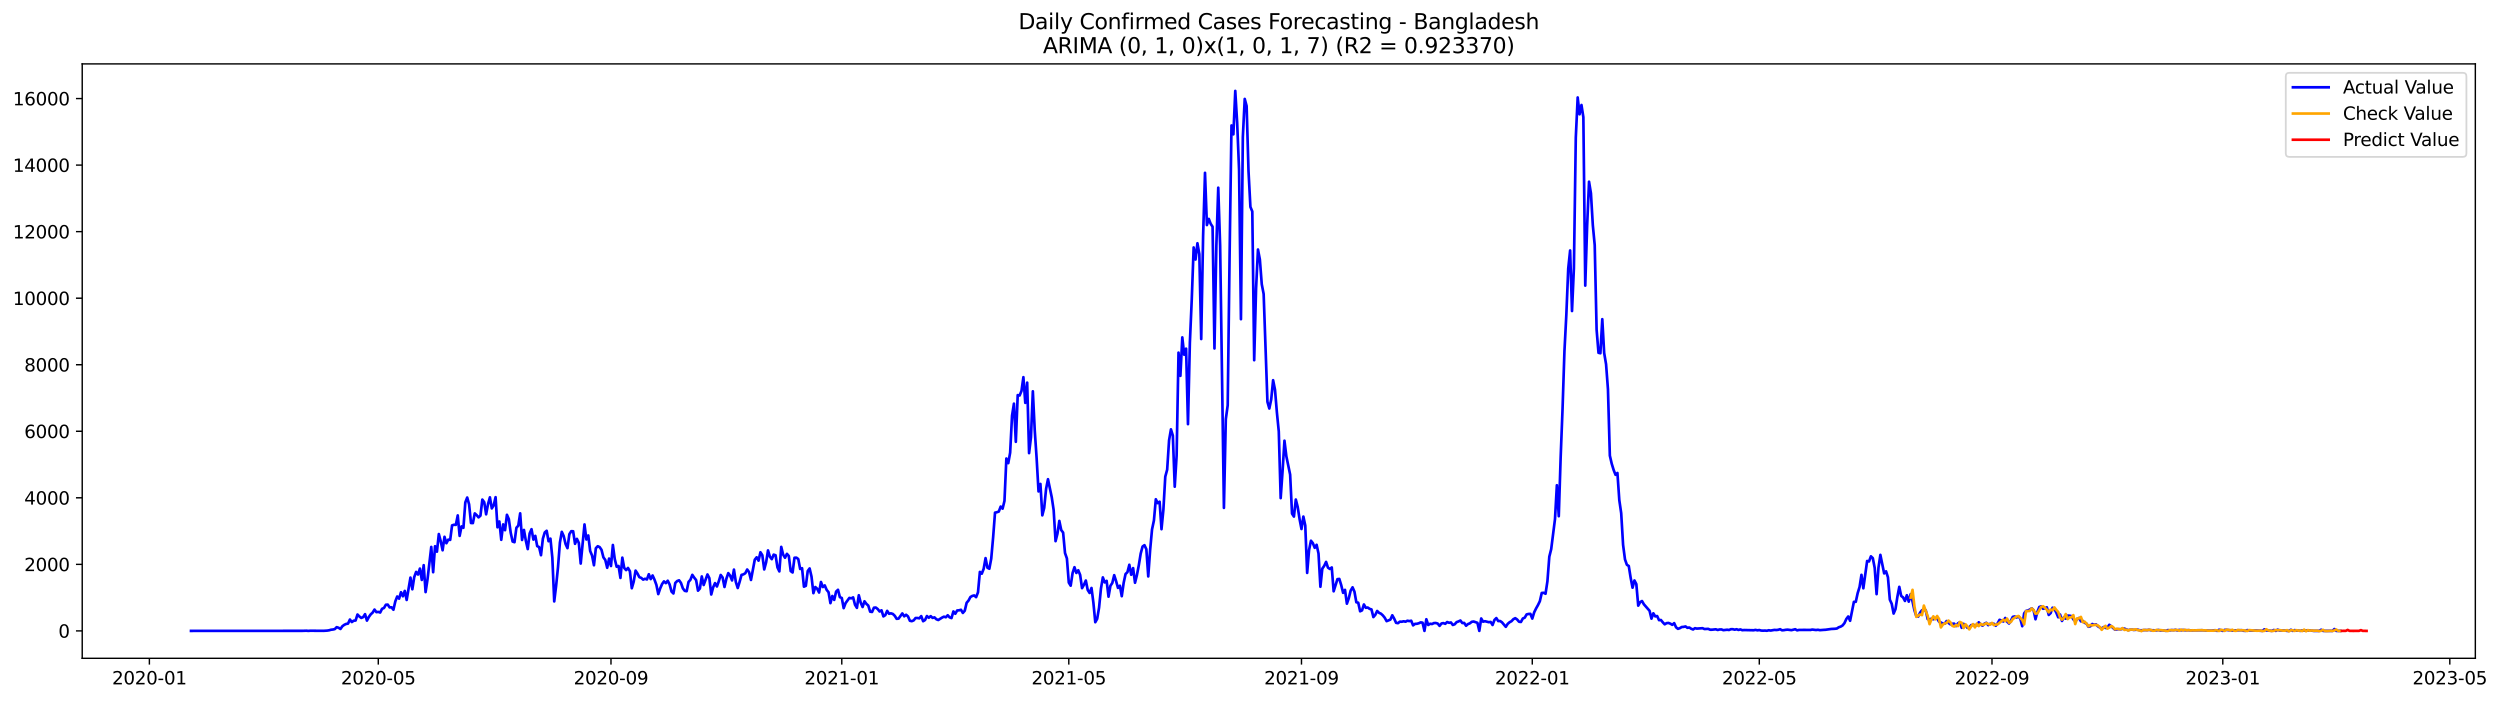 <?xml version="1.0" encoding="utf-8" standalone="no"?>
<!DOCTYPE svg PUBLIC "-//W3C//DTD SVG 1.1//EN"
  "http://www.w3.org/Graphics/SVG/1.1/DTD/svg11.dtd">
<svg xmlns:xlink="http://www.w3.org/1999/xlink" width="1399.012pt" height="392.274pt" viewBox="0 0 1399.012 392.274" xmlns="http://www.w3.org/2000/svg" version="1.1">
 <defs>
  <style type="text/css">*{stroke-linejoin: round; stroke-linecap: butt}</style>
 </defs>
 <g id="figure_1">
  <g id="patch_1">
   <path d="M 0 392.274 
L 1399.012 392.274 
L 1399.012 0 
L 0 0 
z
" style="fill: #ffffff"/>
  </g>
  <g id="axes_1">
   <g id="patch_2">
    <path d="M 46.013 368.396 
L 1385.213 368.396 
L 1385.213 35.755 
L 46.013 35.755 
z
" style="fill: #ffffff"/>
   </g>
   <g id="matplotlib.axis_1">
    <g id="xtick_1">
     <g id="line2d_1">
      <defs>
       <path id="m76384e05f3" d="M 0 0 
L 0 3.5 
" style="stroke: #000000; stroke-width: 0.8"/>
      </defs>
      <g>
       <use xlink:href="#m76384e05f3" x="83.595" y="368.396" style="stroke: #000000; stroke-width: 0.8"/>
      </g>
     </g>
     <g id="text_1">
      <!-- 2020-01 -->
      <g transform="translate(62.703 382.994)scale(0.1 -0.1)">
       <defs>
        <path id="DejaVuSans-32" d="M 1228 531 
L 3431 531 
L 3431 0 
L 469 0 
L 469 531 
Q 828 903 1448 1529 
Q 2069 2156 2228 2338 
Q 2531 2678 2651 2914 
Q 2772 3150 2772 3378 
Q 2772 3750 2511 3984 
Q 2250 4219 1831 4219 
Q 1534 4219 1204 4116 
Q 875 4013 500 3803 
L 500 4441 
Q 881 4594 1212 4672 
Q 1544 4750 1819 4750 
Q 2544 4750 2975 4387 
Q 3406 4025 3406 3419 
Q 3406 3131 3298 2873 
Q 3191 2616 2906 2266 
Q 2828 2175 2409 1742 
Q 1991 1309 1228 531 
z
" transform="scale(0.016)"/>
        <path id="DejaVuSans-30" d="M 2034 4250 
Q 1547 4250 1301 3770 
Q 1056 3291 1056 2328 
Q 1056 1369 1301 889 
Q 1547 409 2034 409 
Q 2525 409 2770 889 
Q 3016 1369 3016 2328 
Q 3016 3291 2770 3770 
Q 2525 4250 2034 4250 
z
M 2034 4750 
Q 2819 4750 3233 4129 
Q 3647 3509 3647 2328 
Q 3647 1150 3233 529 
Q 2819 -91 2034 -91 
Q 1250 -91 836 529 
Q 422 1150 422 2328 
Q 422 3509 836 4129 
Q 1250 4750 2034 4750 
z
" transform="scale(0.016)"/>
        <path id="DejaVuSans-2d" d="M 313 2009 
L 1997 2009 
L 1997 1497 
L 313 1497 
L 313 2009 
z
" transform="scale(0.016)"/>
        <path id="DejaVuSans-31" d="M 794 531 
L 1825 531 
L 1825 4091 
L 703 3866 
L 703 4441 
L 1819 4666 
L 2450 4666 
L 2450 531 
L 3481 531 
L 3481 0 
L 794 0 
L 794 531 
z
" transform="scale(0.016)"/>
       </defs>
       <use xlink:href="#DejaVuSans-32"/>
       <use xlink:href="#DejaVuSans-30" x="63.623"/>
       <use xlink:href="#DejaVuSans-32" x="127.246"/>
       <use xlink:href="#DejaVuSans-30" x="190.869"/>
       <use xlink:href="#DejaVuSans-2d" x="254.492"/>
       <use xlink:href="#DejaVuSans-30" x="290.576"/>
       <use xlink:href="#DejaVuSans-31" x="354.199"/>
      </g>
     </g>
    </g>
    <g id="xtick_2">
     <g id="line2d_2">
      <g>
       <use xlink:href="#m76384e05f3" x="211.692" y="368.396" style="stroke: #000000; stroke-width: 0.8"/>
      </g>
     </g>
     <g id="text_2">
      <!-- 2020-05 -->
      <g transform="translate(190.801 382.994)scale(0.1 -0.1)">
       <defs>
        <path id="DejaVuSans-35" d="M 691 4666 
L 3169 4666 
L 3169 4134 
L 1269 4134 
L 1269 2991 
Q 1406 3038 1543 3061 
Q 1681 3084 1819 3084 
Q 2600 3084 3056 2656 
Q 3513 2228 3513 1497 
Q 3513 744 3044 326 
Q 2575 -91 1722 -91 
Q 1428 -91 1123 -41 
Q 819 9 494 109 
L 494 744 
Q 775 591 1075 516 
Q 1375 441 1709 441 
Q 2250 441 2565 725 
Q 2881 1009 2881 1497 
Q 2881 1984 2565 2268 
Q 2250 2553 1709 2553 
Q 1456 2553 1204 2497 
Q 953 2441 691 2322 
L 691 4666 
z
" transform="scale(0.016)"/>
       </defs>
       <use xlink:href="#DejaVuSans-32"/>
       <use xlink:href="#DejaVuSans-30" x="63.623"/>
       <use xlink:href="#DejaVuSans-32" x="127.246"/>
       <use xlink:href="#DejaVuSans-30" x="190.869"/>
       <use xlink:href="#DejaVuSans-2d" x="254.492"/>
       <use xlink:href="#DejaVuSans-30" x="290.576"/>
       <use xlink:href="#DejaVuSans-35" x="354.199"/>
      </g>
     </g>
    </g>
    <g id="xtick_3">
     <g id="line2d_3">
      <g>
       <use xlink:href="#m76384e05f3" x="341.907" y="368.396" style="stroke: #000000; stroke-width: 0.8"/>
      </g>
     </g>
     <g id="text_3">
      <!-- 2020-09 -->
      <g transform="translate(321.015 382.994)scale(0.1 -0.1)">
       <defs>
        <path id="DejaVuSans-39" d="M 703 97 
L 703 672 
Q 941 559 1184 500 
Q 1428 441 1663 441 
Q 2288 441 2617 861 
Q 2947 1281 2994 2138 
Q 2813 1869 2534 1725 
Q 2256 1581 1919 1581 
Q 1219 1581 811 2004 
Q 403 2428 403 3163 
Q 403 3881 828 4315 
Q 1253 4750 1959 4750 
Q 2769 4750 3195 4129 
Q 3622 3509 3622 2328 
Q 3622 1225 3098 567 
Q 2575 -91 1691 -91 
Q 1453 -91 1209 -44 
Q 966 3 703 97 
z
M 1959 2075 
Q 2384 2075 2632 2365 
Q 2881 2656 2881 3163 
Q 2881 3666 2632 3958 
Q 2384 4250 1959 4250 
Q 1534 4250 1286 3958 
Q 1038 3666 1038 3163 
Q 1038 2656 1286 2365 
Q 1534 2075 1959 2075 
z
" transform="scale(0.016)"/>
       </defs>
       <use xlink:href="#DejaVuSans-32"/>
       <use xlink:href="#DejaVuSans-30" x="63.623"/>
       <use xlink:href="#DejaVuSans-32" x="127.246"/>
       <use xlink:href="#DejaVuSans-30" x="190.869"/>
       <use xlink:href="#DejaVuSans-2d" x="254.492"/>
       <use xlink:href="#DejaVuSans-30" x="290.576"/>
       <use xlink:href="#DejaVuSans-39" x="354.199"/>
      </g>
     </g>
    </g>
    <g id="xtick_4">
     <g id="line2d_4">
      <g>
       <use xlink:href="#m76384e05f3" x="471.063" y="368.396" style="stroke: #000000; stroke-width: 0.8"/>
      </g>
     </g>
     <g id="text_4">
      <!-- 2021-01 -->
      <g transform="translate(450.172 382.994)scale(0.1 -0.1)">
       <use xlink:href="#DejaVuSans-32"/>
       <use xlink:href="#DejaVuSans-30" x="63.623"/>
       <use xlink:href="#DejaVuSans-32" x="127.246"/>
       <use xlink:href="#DejaVuSans-31" x="190.869"/>
       <use xlink:href="#DejaVuSans-2d" x="254.492"/>
       <use xlink:href="#DejaVuSans-30" x="290.576"/>
       <use xlink:href="#DejaVuSans-31" x="354.199"/>
      </g>
     </g>
    </g>
    <g id="xtick_5">
     <g id="line2d_5">
      <g>
       <use xlink:href="#m76384e05f3" x="598.102" y="368.396" style="stroke: #000000; stroke-width: 0.8"/>
      </g>
     </g>
     <g id="text_5">
      <!-- 2021-05 -->
      <g transform="translate(577.21 382.994)scale(0.1 -0.1)">
       <use xlink:href="#DejaVuSans-32"/>
       <use xlink:href="#DejaVuSans-30" x="63.623"/>
       <use xlink:href="#DejaVuSans-32" x="127.246"/>
       <use xlink:href="#DejaVuSans-31" x="190.869"/>
       <use xlink:href="#DejaVuSans-2d" x="254.492"/>
       <use xlink:href="#DejaVuSans-30" x="290.576"/>
       <use xlink:href="#DejaVuSans-35" x="354.199"/>
      </g>
     </g>
    </g>
    <g id="xtick_6">
     <g id="line2d_6">
      <g>
       <use xlink:href="#m76384e05f3" x="728.316" y="368.396" style="stroke: #000000; stroke-width: 0.8"/>
      </g>
     </g>
     <g id="text_6">
      <!-- 2021-09 -->
      <g transform="translate(707.425 382.994)scale(0.1 -0.1)">
       <use xlink:href="#DejaVuSans-32"/>
       <use xlink:href="#DejaVuSans-30" x="63.623"/>
       <use xlink:href="#DejaVuSans-32" x="127.246"/>
       <use xlink:href="#DejaVuSans-31" x="190.869"/>
       <use xlink:href="#DejaVuSans-2d" x="254.492"/>
       <use xlink:href="#DejaVuSans-30" x="290.576"/>
       <use xlink:href="#DejaVuSans-39" x="354.199"/>
      </g>
     </g>
    </g>
    <g id="xtick_7">
     <g id="line2d_7">
      <g>
       <use xlink:href="#m76384e05f3" x="857.472" y="368.396" style="stroke: #000000; stroke-width: 0.8"/>
      </g>
     </g>
     <g id="text_7">
      <!-- 2022-01 -->
      <g transform="translate(836.581 382.994)scale(0.1 -0.1)">
       <use xlink:href="#DejaVuSans-32"/>
       <use xlink:href="#DejaVuSans-30" x="63.623"/>
       <use xlink:href="#DejaVuSans-32" x="127.246"/>
       <use xlink:href="#DejaVuSans-32" x="190.869"/>
       <use xlink:href="#DejaVuSans-2d" x="254.492"/>
       <use xlink:href="#DejaVuSans-30" x="290.576"/>
       <use xlink:href="#DejaVuSans-31" x="354.199"/>
      </g>
     </g>
    </g>
    <g id="xtick_8">
     <g id="line2d_8">
      <g>
       <use xlink:href="#m76384e05f3" x="984.511" y="368.396" style="stroke: #000000; stroke-width: 0.8"/>
      </g>
     </g>
     <g id="text_8">
      <!-- 2022-05 -->
      <g transform="translate(963.62 382.994)scale(0.1 -0.1)">
       <use xlink:href="#DejaVuSans-32"/>
       <use xlink:href="#DejaVuSans-30" x="63.623"/>
       <use xlink:href="#DejaVuSans-32" x="127.246"/>
       <use xlink:href="#DejaVuSans-32" x="190.869"/>
       <use xlink:href="#DejaVuSans-2d" x="254.492"/>
       <use xlink:href="#DejaVuSans-30" x="290.576"/>
       <use xlink:href="#DejaVuSans-35" x="354.199"/>
      </g>
     </g>
    </g>
    <g id="xtick_9">
     <g id="line2d_9">
      <g>
       <use xlink:href="#m76384e05f3" x="1114.726" y="368.396" style="stroke: #000000; stroke-width: 0.8"/>
      </g>
     </g>
     <g id="text_9">
      <!-- 2022-09 -->
      <g transform="translate(1093.834 382.994)scale(0.1 -0.1)">
       <use xlink:href="#DejaVuSans-32"/>
       <use xlink:href="#DejaVuSans-30" x="63.623"/>
       <use xlink:href="#DejaVuSans-32" x="127.246"/>
       <use xlink:href="#DejaVuSans-32" x="190.869"/>
       <use xlink:href="#DejaVuSans-2d" x="254.492"/>
       <use xlink:href="#DejaVuSans-30" x="290.576"/>
       <use xlink:href="#DejaVuSans-39" x="354.199"/>
      </g>
     </g>
    </g>
    <g id="xtick_10">
     <g id="line2d_10">
      <g>
       <use xlink:href="#m76384e05f3" x="1243.882" y="368.396" style="stroke: #000000; stroke-width: 0.8"/>
      </g>
     </g>
     <g id="text_10">
      <!-- 2023-01 -->
      <g transform="translate(1222.991 382.994)scale(0.1 -0.1)">
       <defs>
        <path id="DejaVuSans-33" d="M 2597 2516 
Q 3050 2419 3304 2112 
Q 3559 1806 3559 1356 
Q 3559 666 3084 287 
Q 2609 -91 1734 -91 
Q 1441 -91 1130 -33 
Q 819 25 488 141 
L 488 750 
Q 750 597 1062 519 
Q 1375 441 1716 441 
Q 2309 441 2620 675 
Q 2931 909 2931 1356 
Q 2931 1769 2642 2001 
Q 2353 2234 1838 2234 
L 1294 2234 
L 1294 2753 
L 1863 2753 
Q 2328 2753 2575 2939 
Q 2822 3125 2822 3475 
Q 2822 3834 2567 4026 
Q 2313 4219 1838 4219 
Q 1578 4219 1281 4162 
Q 984 4106 628 3988 
L 628 4550 
Q 988 4650 1302 4700 
Q 1616 4750 1894 4750 
Q 2613 4750 3031 4423 
Q 3450 4097 3450 3541 
Q 3450 3153 3228 2886 
Q 3006 2619 2597 2516 
z
" transform="scale(0.016)"/>
       </defs>
       <use xlink:href="#DejaVuSans-32"/>
       <use xlink:href="#DejaVuSans-30" x="63.623"/>
       <use xlink:href="#DejaVuSans-32" x="127.246"/>
       <use xlink:href="#DejaVuSans-33" x="190.869"/>
       <use xlink:href="#DejaVuSans-2d" x="254.492"/>
       <use xlink:href="#DejaVuSans-30" x="290.576"/>
       <use xlink:href="#DejaVuSans-31" x="354.199"/>
      </g>
     </g>
    </g>
    <g id="xtick_11">
     <g id="line2d_11">
      <g>
       <use xlink:href="#m76384e05f3" x="1370.921" y="368.396" style="stroke: #000000; stroke-width: 0.8"/>
      </g>
     </g>
     <g id="text_11">
      <!-- 2023-05 -->
      <g transform="translate(1350.029 382.994)scale(0.1 -0.1)">
       <use xlink:href="#DejaVuSans-32"/>
       <use xlink:href="#DejaVuSans-30" x="63.623"/>
       <use xlink:href="#DejaVuSans-32" x="127.246"/>
       <use xlink:href="#DejaVuSans-33" x="190.869"/>
       <use xlink:href="#DejaVuSans-2d" x="254.492"/>
       <use xlink:href="#DejaVuSans-30" x="290.576"/>
       <use xlink:href="#DejaVuSans-35" x="354.199"/>
      </g>
     </g>
    </g>
   </g>
   <g id="matplotlib.axis_2">
    <g id="ytick_1">
     <g id="line2d_12">
      <defs>
       <path id="mad4c061f40" d="M 0 0 
L -3.5 0 
" style="stroke: #000000; stroke-width: 0.8"/>
      </defs>
      <g>
       <use xlink:href="#mad4c061f40" x="46.013" y="353.052" style="stroke: #000000; stroke-width: 0.8"/>
      </g>
     </g>
     <g id="text_12">
      <!-- 0 -->
      <g transform="translate(32.65 356.851)scale(0.1 -0.1)">
       <use xlink:href="#DejaVuSans-30"/>
      </g>
     </g>
    </g>
    <g id="ytick_2">
     <g id="line2d_13">
      <g>
       <use xlink:href="#mad4c061f40" x="46.013" y="315.815" style="stroke: #000000; stroke-width: 0.8"/>
      </g>
     </g>
     <g id="text_13">
      <!-- 2000 -->
      <g transform="translate(13.562 319.614)scale(0.1 -0.1)">
       <use xlink:href="#DejaVuSans-32"/>
       <use xlink:href="#DejaVuSans-30" x="63.623"/>
       <use xlink:href="#DejaVuSans-30" x="127.246"/>
       <use xlink:href="#DejaVuSans-30" x="190.869"/>
      </g>
     </g>
    </g>
    <g id="ytick_3">
     <g id="line2d_14">
      <g>
       <use xlink:href="#mad4c061f40" x="46.013" y="278.578" style="stroke: #000000; stroke-width: 0.8"/>
      </g>
     </g>
     <g id="text_14">
      <!-- 4000 -->
      <g transform="translate(13.562 282.378)scale(0.1 -0.1)">
       <defs>
        <path id="DejaVuSans-34" d="M 2419 4116 
L 825 1625 
L 2419 1625 
L 2419 4116 
z
M 2253 4666 
L 3047 4666 
L 3047 1625 
L 3713 1625 
L 3713 1100 
L 3047 1100 
L 3047 0 
L 2419 0 
L 2419 1100 
L 313 1100 
L 313 1709 
L 2253 4666 
z
" transform="scale(0.016)"/>
       </defs>
       <use xlink:href="#DejaVuSans-34"/>
       <use xlink:href="#DejaVuSans-30" x="63.623"/>
       <use xlink:href="#DejaVuSans-30" x="127.246"/>
       <use xlink:href="#DejaVuSans-30" x="190.869"/>
      </g>
     </g>
    </g>
    <g id="ytick_4">
     <g id="line2d_15">
      <g>
       <use xlink:href="#mad4c061f40" x="46.013" y="241.342" style="stroke: #000000; stroke-width: 0.8"/>
      </g>
     </g>
     <g id="text_15">
      <!-- 6000 -->
      <g transform="translate(13.562 245.141)scale(0.1 -0.1)">
       <defs>
        <path id="DejaVuSans-36" d="M 2113 2584 
Q 1688 2584 1439 2293 
Q 1191 2003 1191 1497 
Q 1191 994 1439 701 
Q 1688 409 2113 409 
Q 2538 409 2786 701 
Q 3034 994 3034 1497 
Q 3034 2003 2786 2293 
Q 2538 2584 2113 2584 
z
M 3366 4563 
L 3366 3988 
Q 3128 4100 2886 4159 
Q 2644 4219 2406 4219 
Q 1781 4219 1451 3797 
Q 1122 3375 1075 2522 
Q 1259 2794 1537 2939 
Q 1816 3084 2150 3084 
Q 2853 3084 3261 2657 
Q 3669 2231 3669 1497 
Q 3669 778 3244 343 
Q 2819 -91 2113 -91 
Q 1303 -91 875 529 
Q 447 1150 447 2328 
Q 447 3434 972 4092 
Q 1497 4750 2381 4750 
Q 2619 4750 2861 4703 
Q 3103 4656 3366 4563 
z
" transform="scale(0.016)"/>
       </defs>
       <use xlink:href="#DejaVuSans-36"/>
       <use xlink:href="#DejaVuSans-30" x="63.623"/>
       <use xlink:href="#DejaVuSans-30" x="127.246"/>
       <use xlink:href="#DejaVuSans-30" x="190.869"/>
      </g>
     </g>
    </g>
    <g id="ytick_5">
     <g id="line2d_16">
      <g>
       <use xlink:href="#mad4c061f40" x="46.013" y="204.105" style="stroke: #000000; stroke-width: 0.8"/>
      </g>
     </g>
     <g id="text_16">
      <!-- 8000 -->
      <g transform="translate(13.562 207.904)scale(0.1 -0.1)">
       <defs>
        <path id="DejaVuSans-38" d="M 2034 2216 
Q 1584 2216 1326 1975 
Q 1069 1734 1069 1313 
Q 1069 891 1326 650 
Q 1584 409 2034 409 
Q 2484 409 2743 651 
Q 3003 894 3003 1313 
Q 3003 1734 2745 1975 
Q 2488 2216 2034 2216 
z
M 1403 2484 
Q 997 2584 770 2862 
Q 544 3141 544 3541 
Q 544 4100 942 4425 
Q 1341 4750 2034 4750 
Q 2731 4750 3128 4425 
Q 3525 4100 3525 3541 
Q 3525 3141 3298 2862 
Q 3072 2584 2669 2484 
Q 3125 2378 3379 2068 
Q 3634 1759 3634 1313 
Q 3634 634 3220 271 
Q 2806 -91 2034 -91 
Q 1263 -91 848 271 
Q 434 634 434 1313 
Q 434 1759 690 2068 
Q 947 2378 1403 2484 
z
M 1172 3481 
Q 1172 3119 1398 2916 
Q 1625 2713 2034 2713 
Q 2441 2713 2670 2916 
Q 2900 3119 2900 3481 
Q 2900 3844 2670 4047 
Q 2441 4250 2034 4250 
Q 1625 4250 1398 4047 
Q 1172 3844 1172 3481 
z
" transform="scale(0.016)"/>
       </defs>
       <use xlink:href="#DejaVuSans-38"/>
       <use xlink:href="#DejaVuSans-30" x="63.623"/>
       <use xlink:href="#DejaVuSans-30" x="127.246"/>
       <use xlink:href="#DejaVuSans-30" x="190.869"/>
      </g>
     </g>
    </g>
    <g id="ytick_6">
     <g id="line2d_17">
      <g>
       <use xlink:href="#mad4c061f40" x="46.013" y="166.868" style="stroke: #000000; stroke-width: 0.8"/>
      </g>
     </g>
     <g id="text_17">
      <!-- 10000 -->
      <g transform="translate(7.2 170.667)scale(0.1 -0.1)">
       <use xlink:href="#DejaVuSans-31"/>
       <use xlink:href="#DejaVuSans-30" x="63.623"/>
       <use xlink:href="#DejaVuSans-30" x="127.246"/>
       <use xlink:href="#DejaVuSans-30" x="190.869"/>
       <use xlink:href="#DejaVuSans-30" x="254.492"/>
      </g>
     </g>
    </g>
    <g id="ytick_7">
     <g id="line2d_18">
      <g>
       <use xlink:href="#mad4c061f40" x="46.013" y="129.631" style="stroke: #000000; stroke-width: 0.8"/>
      </g>
     </g>
     <g id="text_18">
      <!-- 12000 -->
      <g transform="translate(7.2 133.431)scale(0.1 -0.1)">
       <use xlink:href="#DejaVuSans-31"/>
       <use xlink:href="#DejaVuSans-32" x="63.623"/>
       <use xlink:href="#DejaVuSans-30" x="127.246"/>
       <use xlink:href="#DejaVuSans-30" x="190.869"/>
       <use xlink:href="#DejaVuSans-30" x="254.492"/>
      </g>
     </g>
    </g>
    <g id="ytick_8">
     <g id="line2d_19">
      <g>
       <use xlink:href="#mad4c061f40" x="46.013" y="92.395" style="stroke: #000000; stroke-width: 0.8"/>
      </g>
     </g>
     <g id="text_19">
      <!-- 14000 -->
      <g transform="translate(7.2 96.194)scale(0.1 -0.1)">
       <use xlink:href="#DejaVuSans-31"/>
       <use xlink:href="#DejaVuSans-34" x="63.623"/>
       <use xlink:href="#DejaVuSans-30" x="127.246"/>
       <use xlink:href="#DejaVuSans-30" x="190.869"/>
       <use xlink:href="#DejaVuSans-30" x="254.492"/>
      </g>
     </g>
    </g>
    <g id="ytick_9">
     <g id="line2d_20">
      <g>
       <use xlink:href="#mad4c061f40" x="46.013" y="55.158" style="stroke: #000000; stroke-width: 0.8"/>
      </g>
     </g>
     <g id="text_20">
      <!-- 16000 -->
      <g transform="translate(7.2 58.957)scale(0.1 -0.1)">
       <use xlink:href="#DejaVuSans-31"/>
       <use xlink:href="#DejaVuSans-36" x="63.623"/>
       <use xlink:href="#DejaVuSans-30" x="127.246"/>
       <use xlink:href="#DejaVuSans-30" x="190.869"/>
       <use xlink:href="#DejaVuSans-30" x="254.492"/>
      </g>
     </g>
    </g>
   </g>
   <g id="line2d_21">
    <path d="M 106.885 353.052 
L 169.346 353.015 
L 171.463 352.94 
L 172.522 353.052 
L 173.581 352.959 
L 180.991 353.015 
L 183.108 352.884 
L 184.167 352.717 
L 185.226 352.4 
L 186.284 352.289 
L 187.343 352.047 
L 188.402 350.967 
L 189.46 351.302 
L 190.519 351.972 
L 191.578 350.464 
L 192.636 349.663 
L 193.695 349.161 
L 194.754 348.975 
L 195.812 346.703 
L 196.871 348.099 
L 197.93 347.355 
L 198.988 347.243 
L 200.047 343.892 
L 201.106 344.972 
L 202.164 345.791 
L 203.223 345.344 
L 204.282 343.687 
L 205.34 347.299 
L 206.399 345.269 
L 207.458 343.799 
L 208.516 342.83 
L 209.575 341.118 
L 210.634 342.551 
L 211.692 342.421 
L 212.751 342.775 
L 213.809 340.671 
L 214.868 340.243 
L 215.927 338.418 
L 216.985 338.343 
L 218.044 339.907 
L 219.103 339.852 
L 220.161 341.211 
L 221.22 336.537 
L 222.279 333.801 
L 223.337 335.011 
L 224.396 331.417 
L 225.455 333.67 
L 226.513 330.673 
L 227.572 335.737 
L 229.689 323.225 
L 230.748 329.76 
L 231.807 322.946 
L 232.865 320.042 
L 233.924 321.512 
L 234.983 318.18 
L 236.041 324.529 
L 237.1 316.281 
L 238.159 331.343 
L 239.217 324.361 
L 241.335 306.078 
L 242.393 320.209 
L 243.452 305.668 
L 244.511 308.722 
L 245.569 298.854 
L 246.628 302.875 
L 247.686 307.94 
L 248.745 300.399 
L 249.804 303.992 
L 250.862 301.982 
L 251.921 302.131 
L 252.98 294.013 
L 254.038 293.659 
L 255.097 293.715 
L 256.156 288.428 
L 257.214 299.878 
L 258.273 294.572 
L 259.332 295.354 
L 260.39 281.148 
L 261.449 278.429 
L 262.508 282.246 
L 263.566 292.673 
L 264.625 292.728 
L 265.684 287.31 
L 266.742 288.26 
L 267.801 289.526 
L 268.86 288.595 
L 269.918 279.584 
L 270.977 281.036 
L 272.036 287.813 
L 273.094 282.135 
L 274.153 278.318 
L 275.212 284.499 
L 276.27 282.768 
L 277.329 278.225 
L 278.388 295.074 
L 279.446 291.835 
L 280.505 302.075 
L 281.563 293.454 
L 282.622 296.694 
L 283.681 288.092 
L 284.739 290.494 
L 285.798 298.146 
L 286.857 303.043 
L 287.915 303.415 
L 288.974 295.354 
L 290.033 294.162 
L 291.091 287.273 
L 292.15 302.168 
L 293.209 296.564 
L 294.267 302.615 
L 295.326 307.269 
L 296.385 298.537 
L 297.443 296.136 
L 298.502 301.963 
L 299.561 299.878 
L 300.619 305.612 
L 301.678 306.134 
L 302.737 310.695 
L 303.795 301.442 
L 304.854 297.942 
L 305.913 297.029 
L 306.971 302.875 
L 308.03 301.442 
L 309.089 312.11 
L 310.147 336.556 
L 311.206 327.805 
L 312.265 317.342 
L 313.323 303.639 
L 314.382 297.625 
L 315.44 299.971 
L 316.499 304.439 
L 317.558 306.748 
L 318.616 298.928 
L 319.675 297.271 
L 320.734 297.29 
L 321.792 304.328 
L 322.851 301.553 
L 323.91 303.825 
L 324.968 315.368 
L 327.086 293.473 
L 328.144 301.907 
L 329.203 299.654 
L 330.262 308.349 
L 331.32 310.881 
L 332.379 316.318 
L 333.438 306.785 
L 334.496 305.668 
L 335.555 306.152 
L 336.614 307.698 
L 337.672 311.887 
L 338.731 313.376 
L 339.79 317.733 
L 340.848 312.576 
L 341.907 316.746 
L 342.966 304.979 
L 344.024 312.873 
L 345.083 317.137 
L 346.142 316.746 
L 347.2 323.411 
L 348.259 312.054 
L 349.317 317.826 
L 350.376 319.036 
L 351.435 317.826 
L 352.493 319.688 
L 353.552 329.183 
L 354.611 325.571 
L 355.669 319.315 
L 356.728 320.954 
L 357.787 322.983 
L 358.845 323.393 
L 359.904 324.361 
L 360.963 323.877 
L 362.021 324.268 
L 363.08 321.345 
L 364.139 324.063 
L 365.197 322.034 
L 366.256 324.38 
L 367.315 327.303 
L 368.373 332.46 
L 369.432 329.314 
L 370.491 326.856 
L 371.549 325.348 
L 372.608 326.316 
L 373.667 324.975 
L 374.725 327.061 
L 375.784 331.045 
L 376.843 332.106 
L 377.901 326.204 
L 378.96 325.143 
L 380.019 324.752 
L 381.077 326.223 
L 382.136 329.258 
L 383.194 330.654 
L 384.253 330.84 
L 385.312 325.646 
L 386.37 324.435 
L 387.429 321.699 
L 388.488 323.263 
L 389.546 324.622 
L 390.605 330.542 
L 391.664 329.332 
L 392.722 322.574 
L 393.781 327.359 
L 395.898 321.475 
L 396.957 323.523 
L 398.016 332.683 
L 399.074 328.699 
L 400.133 326.316 
L 401.192 328.196 
L 402.25 325.255 
L 403.309 321.754 
L 404.368 323.188 
L 405.426 328.476 
L 406.485 323.858 
L 407.544 320.73 
L 408.602 322.164 
L 409.661 324.808 
L 410.72 318.757 
L 411.778 325.702 
L 412.837 329.053 
L 413.896 325.608 
L 414.954 321.717 
L 416.013 321.419 
L 417.071 320.786 
L 418.13 318.701 
L 419.189 320.153 
L 420.247 324.547 
L 422.365 313.227 
L 423.423 311.868 
L 424.482 313.749 
L 425.541 309.038 
L 426.599 310.695 
L 427.658 318.664 
L 428.717 314.698 
L 429.775 308.014 
L 430.834 311.533 
L 431.893 312.911 
L 432.951 310.379 
L 434.01 310.732 
L 435.069 317.528 
L 436.127 319.762 
L 437.186 306.041 
L 438.245 310.36 
L 439.303 312.129 
L 440.362 309.932 
L 441.421 311.123 
L 442.479 319.576 
L 443.538 320.358 
L 444.597 312.129 
L 445.655 312.054 
L 446.714 312.855 
L 447.772 318.403 
L 448.831 317.975 
L 449.89 328.308 
L 450.948 327.824 
L 452.007 319.557 
L 453.066 318.105 
L 454.124 322.667 
L 455.183 331.939 
L 456.242 328.513 
L 457.3 329.462 
L 458.359 331.585 
L 459.418 325.683 
L 460.476 328.513 
L 461.535 327.601 
L 462.594 330.077 
L 463.652 331.399 
L 464.711 337.524 
L 465.77 333.521 
L 466.828 335.7 
L 467.887 331.064 
L 468.946 330.058 
L 470.004 334.173 
L 471.063 334.62 
L 472.122 340.317 
L 473.18 337.506 
L 475.298 334.601 
L 476.356 334.843 
L 477.415 334.303 
L 478.474 338.437 
L 479.532 340.168 
L 480.591 333.112 
L 481.649 337.245 
L 482.708 339.684 
L 483.767 336.482 
L 484.825 337.915 
L 485.884 338.865 
L 486.943 342.291 
L 488.001 342.458 
L 489.06 340.075 
L 490.119 339.982 
L 491.177 340.838 
L 492.236 342.179 
L 493.295 341.527 
L 494.353 344.934 
L 495.412 344.245 
L 496.471 341.844 
L 497.529 343.463 
L 498.588 343.221 
L 499.647 343.575 
L 500.705 344.599 
L 501.764 346.293 
L 502.823 346.182 
L 504.94 343.277 
L 505.999 344.897 
L 507.057 344.022 
L 508.116 344.953 
L 509.175 347.373 
L 510.233 347.615 
L 511.292 347.169 
L 512.351 345.847 
L 513.409 345.828 
L 514.468 346.014 
L 515.526 344.785 
L 516.585 347.634 
L 517.644 346.982 
L 518.702 344.748 
L 519.761 345.679 
L 520.82 344.804 
L 521.878 345.772 
L 522.937 345.493 
L 523.996 346.536 
L 525.054 346.964 
L 527.172 345.623 
L 528.23 345.083 
L 529.289 345.418 
L 530.348 344.301 
L 531.406 345.474 
L 532.465 345.884 
L 533.524 342.16 
L 534.582 343.463 
L 535.641 341.62 
L 536.7 341.527 
L 537.758 341.229 
L 538.817 342.998 
L 539.876 341.769 
L 540.934 337.319 
L 541.993 336.072 
L 543.052 334.098 
L 544.11 333.484 
L 545.169 333.205 
L 546.228 334.173 
L 547.286 331.473 
L 548.345 320.042 
L 549.403 321.047 
L 550.462 318.329 
L 551.521 312.334 
L 552.579 317.696 
L 553.638 318.273 
L 554.697 312.613 
L 555.755 300.753 
L 556.814 286.882 
L 557.873 286.64 
L 558.931 286.268 
L 559.99 283.475 
L 561.049 284.648 
L 562.107 280.291 
L 563.166 256.59 
L 564.225 259.178 
L 565.283 253.295 
L 566.342 232.61 
L 567.401 225.888 
L 568.459 247.244 
L 569.518 221.103 
L 570.577 221.327 
L 571.635 218.758 
L 572.694 211.068 
L 573.753 225.442 
L 574.811 214.122 
L 575.87 253.574 
L 576.929 244.712 
L 577.987 218.981 
L 579.046 240.82 
L 580.105 256.516 
L 581.163 275.004 
L 582.222 270.815 
L 583.28 288.39 
L 584.339 284.201 
L 585.398 273.533 
L 586.456 268.171 
L 588.574 278.318 
L 589.632 285.486 
L 590.691 302.838 
L 591.75 298.649 
L 592.808 291.5 
L 593.867 296.62 
L 594.926 298.035 
L 595.984 309.466 
L 597.043 312.52 
L 598.102 326.018 
L 599.16 327.75 
L 600.219 320.675 
L 601.278 317.416 
L 602.336 320.619 
L 603.395 319.129 
L 604.454 321.736 
L 605.512 329.127 
L 606.571 327.247 
L 607.63 324.864 
L 608.688 330.151 
L 609.747 331.827 
L 610.806 329.034 
L 611.864 337.264 
L 612.923 348.193 
L 613.982 346.293 
L 615.04 340.056 
L 616.099 329.369 
L 617.157 323.114 
L 618.216 325.925 
L 619.275 325.05 
L 620.333 333.912 
L 621.392 327.843 
L 622.451 326.223 
L 623.509 321.866 
L 624.568 325.18 
L 625.627 328.997 
L 626.685 327.768 
L 627.744 333.633 
L 628.803 326.167 
L 629.861 321.215 
L 630.92 320.19 
L 631.979 316.039 
L 633.037 321.643 
L 634.096 317.919 
L 635.155 326.111 
L 636.213 321.848 
L 637.272 316.374 
L 638.331 309.82 
L 639.389 305.817 
L 640.448 305.091 
L 641.507 307.362 
L 642.565 322.574 
L 643.624 307.698 
L 644.683 296.266 
L 645.741 291.258 
L 646.8 279.398 
L 647.859 281.557 
L 648.917 280.757 
L 649.976 296.136 
L 651.034 285.262 
L 652.093 266.737 
L 653.152 262.827 
L 654.21 246.424 
L 655.269 240.262 
L 656.328 243.781 
L 657.386 272.36 
L 658.445 254.97 
L 659.504 197.328 
L 660.562 210.323 
L 661.621 188.801 
L 662.68 198.501 
L 663.738 195.112 
L 664.797 237.357 
L 665.856 191.798 
L 666.914 167.538 
L 667.973 138.475 
L 669.032 145.233 
L 670.09 136.129 
L 671.149 142.217 
L 672.208 189.731 
L 673.266 131.977 
L 674.325 96.714 
L 675.384 125.945 
L 676.442 122.5 
L 677.501 125.237 
L 678.56 126.876 
L 679.618 195 
L 680.677 137.488 
L 681.736 105.036 
L 682.794 137.47 
L 684.911 284.22 
L 685.97 234.565 
L 687.029 226.819 
L 688.087 142.832 
L 689.146 70.201 
L 690.205 75.172 
L 691.263 50.876 
L 692.322 68.731 
L 693.381 94.964 
L 694.439 178.616 
L 695.498 76.681 
L 696.557 55.363 
L 697.615 59.328 
L 698.674 95.802 
L 699.733 115.779 
L 700.791 118.349 
L 701.85 201.573 
L 702.909 161.301 
L 703.967 139.629 
L 705.026 145.196 
L 706.085 159.048 
L 707.143 164.522 
L 709.261 224.864 
L 710.319 228.607 
L 711.378 223.487 
L 712.437 212.762 
L 713.495 218.106 
L 714.554 230.804 
L 715.612 241.472 
L 716.671 278.746 
L 717.73 263.609 
L 718.788 246.611 
L 719.847 255.324 
L 721.964 265.583 
L 723.023 287.422 
L 724.082 289.079 
L 725.14 279.547 
L 726.199 283.717 
L 727.258 290.55 
L 728.316 296.042 
L 729.375 289.079 
L 730.434 294.088 
L 731.492 320.6 
L 732.551 307.809 
L 733.61 302.596 
L 734.668 303.918 
L 735.727 306.562 
L 736.786 304.868 
L 737.844 309.764 
L 738.903 328.345 
L 739.962 318.217 
L 741.02 316.69 
L 742.079 314.437 
L 743.138 317.658 
L 744.196 318.385 
L 745.255 317.547 
L 746.314 330.896 
L 748.431 324.1 
L 749.489 323.97 
L 750.548 327.433 
L 751.607 331.753 
L 752.665 330.095 
L 753.724 337.822 
L 754.783 334.806 
L 755.841 330.486 
L 756.9 328.662 
L 757.959 331.119 
L 759.017 337.04 
L 760.076 337.282 
L 761.135 342.086 
L 762.193 341.564 
L 763.252 338.269 
L 764.311 340.131 
L 765.369 339.963 
L 766.428 340.708 
L 767.487 341.043 
L 768.545 345.325 
L 769.604 344.097 
L 770.663 341.9 
L 771.721 342.942 
L 772.78 343.408 
L 773.839 344.376 
L 774.897 345.679 
L 775.956 347.597 
L 778.073 346.74 
L 779.132 344.32 
L 780.191 346.2 
L 781.249 348.528 
L 782.308 348.732 
L 783.366 347.876 
L 784.425 347.932 
L 785.484 347.671 
L 786.542 347.913 
L 787.601 347.355 
L 788.66 347.578 
L 789.718 347.373 
L 790.777 349.961 
L 791.836 349.123 
L 792.894 349.068 
L 793.953 348.788 
L 795.012 348.286 
L 796.07 348.453 
L 797.129 353.052 
L 798.188 346.536 
L 799.246 349.738 
L 800.305 349.049 
L 801.364 349.217 
L 802.422 348.677 
L 803.481 348.639 
L 804.54 348.937 
L 805.598 350.241 
L 806.657 348.9 
L 807.716 348.695 
L 808.774 349.086 
L 809.833 348.099 
L 810.892 348.509 
L 811.95 348.341 
L 813.009 349.738 
L 814.068 349.347 
L 815.126 348.137 
L 816.185 347.764 
L 817.243 347.243 
L 818.302 348.639 
L 819.361 348.602 
L 820.419 350.166 
L 821.478 349.235 
L 822.537 348.826 
L 823.595 347.969 
L 824.654 347.802 
L 826.771 348.528 
L 827.83 353.052 
L 828.889 346.107 
L 829.947 347.895 
L 831.006 347.634 
L 833.123 348.174 
L 834.182 348.044 
L 835.241 349.756 
L 836.299 346.927 
L 837.358 345.884 
L 838.417 347.56 
L 839.475 347.522 
L 840.534 348.267 
L 842.651 350.781 
L 843.71 349.123 
L 844.769 348.211 
L 845.827 347.634 
L 846.886 346.498 
L 847.945 345.94 
L 849.003 346.684 
L 850.062 347.932 
L 851.12 348.062 
L 852.179 346.107 
L 853.238 345.66 
L 854.296 343.836 
L 855.355 343.575 
L 856.414 343.519 
L 857.472 346.163 
L 858.531 342.682 
L 859.59 340.503 
L 860.648 338.623 
L 861.707 336.444 
L 862.766 331.827 
L 863.824 331.715 
L 864.883 332.274 
L 865.942 325.292 
L 867 311.514 
L 868.059 307.288 
L 870.176 290.513 
L 871.235 271.541 
L 872.294 288.874 
L 873.352 255.827 
L 874.411 228.756 
L 875.47 196.527 
L 876.528 176.177 
L 877.587 150.335 
L 878.646 140.169 
L 879.704 174.055 
L 880.763 150 
L 881.822 76.978 
L 882.88 54.543 
L 883.939 63.964 
L 884.997 58.751 
L 886.056 65.584 
L 887.115 159.83 
L 888.173 126.224 
L 889.232 101.685 
L 890.291 108.146 
L 891.349 126.038 
L 892.408 137.153 
L 893.467 184.518 
L 894.525 197.421 
L 895.584 197.681 
L 896.643 178.616 
L 897.701 197.514 
L 898.76 203.807 
L 899.819 217.808 
L 900.877 254.97 
L 901.936 259.532 
L 902.995 262.976 
L 904.053 265.694 
L 905.112 264.689 
L 906.171 279.9 
L 907.229 287.161 
L 908.288 304.942 
L 909.347 313.022 
L 910.405 316.057 
L 911.464 316.727 
L 912.523 323.356 
L 913.581 328.885 
L 914.64 324.826 
L 915.699 326.874 
L 916.757 338.921 
L 917.816 336.966 
L 918.874 336.351 
L 919.933 338.176 
L 923.109 341.806 
L 924.168 346.2 
L 925.226 343.203 
L 926.285 344.934 
L 927.344 344.748 
L 928.402 347.038 
L 929.461 346.964 
L 930.52 348.267 
L 931.578 349.366 
L 932.637 348.714 
L 933.696 348.602 
L 934.754 349.012 
L 935.813 349.663 
L 936.872 348.714 
L 937.93 351.041 
L 938.989 351.898 
L 940.048 351.525 
L 941.106 350.892 
L 942.165 350.799 
L 943.224 350.557 
L 944.282 351.339 
L 945.341 351.153 
L 946.4 351.842 
L 947.458 352.251 
L 948.517 351.544 
L 949.576 351.767 
L 952.751 351.544 
L 953.81 352.009 
L 955.927 351.916 
L 956.986 352.382 
L 958.045 352.382 
L 960.162 352.158 
L 961.221 352.531 
L 962.279 352.27 
L 963.338 352.233 
L 964.397 352.642 
L 966.514 352.4 
L 967.573 352.549 
L 968.631 352.102 
L 969.69 352.102 
L 970.749 352.382 
L 971.807 352.121 
L 972.866 352.531 
L 973.925 352.214 
L 974.983 352.661 
L 976.042 352.568 
L 981.335 352.698 
L 982.394 352.493 
L 983.452 352.735 
L 984.511 352.586 
L 985.57 352.866 
L 986.628 352.922 
L 987.687 352.866 
L 988.746 352.977 
L 989.804 352.698 
L 990.863 352.866 
L 992.98 352.493 
L 994.039 352.568 
L 995.098 352.438 
L 996.156 352.102 
L 997.215 352.717 
L 998.274 352.642 
L 999.332 352.438 
L 1000.391 352.363 
L 1002.508 352.642 
L 1004.626 352.121 
L 1005.684 352.754 
L 1006.743 352.512 
L 1009.919 352.493 
L 1013.095 352.531 
L 1014.154 352.307 
L 1016.271 352.568 
L 1017.329 352.419 
L 1018.388 352.642 
L 1020.505 352.475 
L 1021.564 352.419 
L 1024.74 351.972 
L 1026.857 351.86 
L 1027.916 351.73 
L 1028.975 351.023 
L 1030.033 350.669 
L 1031.092 350.036 
L 1032.151 348.732 
L 1033.209 346.405 
L 1034.268 344.99 
L 1035.327 347.392 
L 1037.444 336.798 
L 1038.503 336.779 
L 1039.561 331.92 
L 1040.62 328.494 
L 1041.679 321.68 
L 1042.737 329.22 
L 1044.855 313.935 
L 1045.913 314.195 
L 1046.972 311.328 
L 1048.031 312.334 
L 1049.089 317.807 
L 1050.148 332.479 
L 1051.206 317.64 
L 1052.265 310.509 
L 1054.382 320.879 
L 1055.441 319.725 
L 1056.5 323.058 
L 1057.558 335.569 
L 1058.617 337.897 
L 1059.676 343.352 
L 1060.734 340.838 
L 1061.793 333.931 
L 1062.852 328.401 
L 1063.91 333.484 
L 1064.969 334.303 
L 1066.028 336.295 
L 1067.086 333.093 
L 1068.145 336.686 
L 1069.204 332.497 
L 1070.262 336.593 
L 1071.321 341.509 
L 1072.38 344.748 
L 1073.438 345.046 
L 1074.497 342.849 
L 1075.556 341.49 
L 1076.614 341.397 
L 1077.673 341.546 
L 1078.732 346.442 
L 1079.79 346.554 
L 1080.849 346.256 
L 1081.908 346.554 
L 1082.966 345.847 
L 1084.025 346.07 
L 1085.083 347.876 
L 1086.142 348.341 
L 1087.201 348.956 
L 1088.259 349.03 
L 1089.318 347.541 
L 1090.377 348.602 
L 1091.435 349.366 
L 1092.494 349.068 
L 1093.553 348.993 
L 1094.611 350.371 
L 1095.67 348.844 
L 1096.729 348.23 
L 1097.787 351.32 
L 1098.846 349.105 
L 1099.905 349.887 
L 1100.963 351.32 
L 1102.022 351.19 
L 1103.081 349.831 
L 1104.139 349.738 
L 1106.257 349.943 
L 1107.315 348.248 
L 1108.374 349.403 
L 1109.433 350.147 
L 1110.491 349.012 
L 1111.55 348.528 
L 1112.609 349.85 
L 1113.667 349.068 
L 1115.785 349.068 
L 1116.843 350.166 
L 1117.902 348.77 
L 1118.96 346.852 
L 1120.019 347.224 
L 1121.078 347.802 
L 1122.136 345.828 
L 1123.195 347.876 
L 1124.254 348.919 
L 1125.312 347.28 
L 1126.371 345.214 
L 1127.43 344.953 
L 1128.488 345.567 
L 1129.547 344.897 
L 1130.606 346.293 
L 1131.664 350.427 
L 1132.723 343.24 
L 1133.782 341.862 
L 1134.84 341.62 
L 1135.899 341.118 
L 1136.958 340.429 
L 1138.016 341.509 
L 1139.075 346.536 
L 1140.134 342.402 
L 1141.192 339.684 
L 1142.251 339.33 
L 1143.31 340.671 
L 1144.368 340.41 
L 1145.427 339.87 
L 1146.486 344.115 
L 1147.544 343.091 
L 1148.603 340.094 
L 1149.662 340.82 
L 1150.72 342.83 
L 1151.779 345.418 
L 1152.837 343.91 
L 1153.896 347.485 
L 1154.955 345.437 
L 1156.013 346.219 
L 1157.072 344.487 
L 1158.131 344.562 
L 1159.189 344.767 
L 1160.248 346.61 
L 1161.307 347.56 
L 1162.365 346.517 
L 1163.424 345.809 
L 1164.483 347.708 
L 1165.541 347.466 
L 1166.6 348.528 
L 1167.659 349.03 
L 1168.717 350.743 
L 1169.776 350.464 
L 1170.835 349.198 
L 1171.893 349.608 
L 1172.952 349.403 
L 1174.011 350.501 
L 1176.128 351.767 
L 1177.187 350.911 
L 1178.245 351.414 
L 1179.304 351.302 
L 1180.363 349.645 
L 1181.421 350.445 
L 1183.539 352.363 
L 1185.656 352.047 
L 1186.714 352.158 
L 1187.773 351.898 
L 1188.832 351.767 
L 1190.949 352.642 
L 1192.008 352.4 
L 1193.066 352.344 
L 1194.125 352.512 
L 1196.242 352.344 
L 1197.301 352.698 
L 1198.36 352.717 
L 1200.477 352.568 
L 1201.536 352.624 
L 1202.594 352.438 
L 1203.653 352.68 
L 1206.829 352.754 
L 1207.888 352.512 
L 1208.946 352.847 
L 1210.005 352.717 
L 1212.122 353.052 
L 1213.181 352.586 
L 1214.24 352.773 
L 1215.298 352.568 
L 1216.357 352.642 
L 1217.416 352.456 
L 1218.474 352.81 
L 1219.533 352.493 
L 1220.591 352.735 
L 1221.65 352.512 
L 1222.709 352.698 
L 1224.826 352.661 
L 1225.885 352.773 
L 1232.237 352.68 
L 1236.471 352.94 
L 1237.53 352.922 
L 1239.647 352.661 
L 1240.706 353.052 
L 1241.765 352.4 
L 1242.823 352.624 
L 1243.882 353.052 
L 1244.941 352.475 
L 1245.999 352.475 
L 1247.058 352.661 
L 1248.117 352.642 
L 1249.175 352.866 
L 1250.234 352.866 
L 1251.293 352.735 
L 1254.468 352.642 
L 1255.527 352.977 
L 1256.586 353.052 
L 1257.644 352.586 
L 1258.703 352.829 
L 1260.82 352.884 
L 1261.879 352.81 
L 1266.114 353.052 
L 1267.172 352.158 
L 1268.231 352.81 
L 1271.407 353.052 
L 1272.466 352.531 
L 1273.524 353.052 
L 1274.583 352.363 
L 1275.642 352.81 
L 1278.818 352.866 
L 1279.876 353.052 
L 1280.935 353.052 
L 1281.994 352.419 
L 1283.052 353.052 
L 1284.111 352.586 
L 1285.169 352.903 
L 1286.228 352.884 
L 1287.287 353.052 
L 1288.345 352.773 
L 1289.404 352.884 
L 1290.463 352.773 
L 1293.639 352.903 
L 1294.697 353.052 
L 1297.873 353.052 
L 1298.932 352.4 
L 1299.991 353.052 
L 1305.284 353.052 
L 1306.343 352.009 
L 1307.401 353.052 
L 1309.519 353.052 
L 1309.519 353.052 
" clip-path="url(#p7819aa6329)" style="fill: none; stroke: #0000ff; stroke-width: 1.5; stroke-linecap: square"/>
   </g>
   <g id="line2d_22">
    <path d="M 1069.204 334.441 
L 1070.262 330.069 
L 1071.321 339.312 
L 1072.38 345.197 
L 1074.497 343.892 
L 1075.556 344.225 
L 1076.614 338.892 
L 1077.673 341.983 
L 1078.732 344.629 
L 1079.79 349.276 
L 1080.849 346.602 
L 1081.908 344.904 
L 1082.966 346.6 
L 1084.025 344.712 
L 1085.083 346.376 
L 1086.142 351.106 
L 1087.201 349.583 
L 1088.259 348.859 
L 1089.318 348.576 
L 1090.377 347.282 
L 1091.435 348.211 
L 1092.494 350.206 
L 1093.553 350.616 
L 1094.611 349.759 
L 1095.67 350.359 
L 1096.729 348.066 
L 1097.787 348.538 
L 1098.846 351.456 
L 1099.905 349.343 
L 1100.963 350.512 
L 1102.022 352.187 
L 1103.081 350.584 
L 1104.139 349.26 
L 1105.198 351.085 
L 1106.257 348.979 
L 1107.315 350.351 
L 1108.374 349.077 
L 1109.433 349.717 
L 1110.491 349.356 
L 1111.55 348.734 
L 1113.667 349.564 
L 1114.726 348.573 
L 1115.785 349.835 
L 1116.843 349.494 
L 1117.902 349.385 
L 1120.019 347.622 
L 1121.078 346.796 
L 1122.136 347.578 
L 1123.195 346.183 
L 1124.254 348.488 
L 1125.312 348.039 
L 1126.371 346.395 
L 1128.488 344.999 
L 1129.547 344.696 
L 1131.664 346.963 
L 1132.723 349.41 
L 1133.782 342.053 
L 1135.899 341.882 
L 1136.958 340.486 
L 1138.016 341.382 
L 1139.075 343.418 
L 1140.134 343.277 
L 1142.251 339.63 
L 1143.31 339.243 
L 1144.368 340.133 
L 1145.427 341.238 
L 1146.486 342.656 
L 1147.544 341.111 
L 1148.603 341.58 
L 1149.662 339.931 
L 1150.72 341.31 
L 1151.779 342.5 
L 1152.837 345.556 
L 1153.896 346.758 
L 1154.955 345.813 
L 1156.013 343.619 
L 1157.072 346.436 
L 1158.131 345.486 
L 1159.189 345.441 
L 1160.248 344.231 
L 1161.307 349.22 
L 1162.365 346.047 
L 1163.424 346.056 
L 1164.483 345.22 
L 1165.541 348.16 
L 1166.6 347.919 
L 1167.659 349.027 
L 1168.717 350.507 
L 1169.776 349.694 
L 1170.835 349.991 
L 1171.893 349.696 
L 1172.952 349.703 
L 1174.011 350.012 
L 1175.069 350.91 
L 1176.128 352.451 
L 1177.187 351.214 
L 1178.245 350.213 
L 1179.304 351.785 
L 1180.363 351.262 
L 1181.421 350.334 
L 1182.48 350.875 
L 1183.539 352.204 
L 1184.597 351.792 
L 1185.656 352.098 
L 1186.714 352.16 
L 1187.773 351.489 
L 1188.832 352.504 
L 1189.89 352.33 
L 1190.949 352.866 
L 1192.008 352.335 
L 1193.066 352.301 
L 1194.125 352.436 
L 1195.184 352.127 
L 1196.242 352.605 
L 1197.301 352.736 
L 1198.36 353.188 
L 1199.418 352.492 
L 1201.536 352.673 
L 1202.594 352.417 
L 1203.653 352.502 
L 1204.712 352.984 
L 1205.77 352.912 
L 1206.829 352.485 
L 1207.888 352.712 
L 1208.946 352.578 
L 1213.181 353.113 
L 1214.24 352.579 
L 1216.357 352.728 
L 1217.416 352.523 
L 1218.474 352.552 
L 1219.533 352.955 
L 1220.591 352.336 
L 1221.65 352.806 
L 1222.709 352.384 
L 1223.767 352.795 
L 1224.826 352.556 
L 1225.885 352.841 
L 1226.943 352.71 
L 1228.002 352.783 
L 1232.237 352.639 
L 1233.295 352.799 
L 1234.354 352.72 
L 1235.413 352.93 
L 1237.53 352.926 
L 1238.589 352.943 
L 1239.647 352.74 
L 1240.706 352.741 
L 1241.765 353.096 
L 1242.823 352.419 
L 1243.882 352.611 
L 1244.941 353.039 
L 1245.999 352.425 
L 1247.058 352.417 
L 1248.117 352.849 
L 1249.175 352.405 
L 1250.234 352.962 
L 1251.293 353.029 
L 1252.351 352.503 
L 1253.41 352.715 
L 1255.527 352.714 
L 1256.586 352.965 
L 1257.644 353.092 
L 1258.703 352.604 
L 1261.879 352.898 
L 1262.938 352.972 
L 1265.055 352.886 
L 1266.114 353.155 
L 1267.172 353.032 
L 1268.231 352.142 
L 1269.29 352.786 
L 1271.407 353.128 
L 1272.466 352.982 
L 1273.524 352.574 
L 1274.583 352.692 
L 1275.642 352.613 
L 1277.759 352.936 
L 1278.818 352.898 
L 1279.876 352.631 
L 1280.935 353.276 
L 1281.994 352.629 
L 1283.052 352.7 
L 1284.111 353.067 
L 1285.169 352.647 
L 1286.228 352.917 
L 1287.287 352.858 
L 1288.345 353.146 
L 1289.404 352.345 
L 1290.463 353.252 
L 1291.521 352.596 
L 1292.58 352.96 
L 1293.639 352.79 
L 1294.697 352.958 
L 1296.815 352.915 
L 1297.873 353.164 
L 1298.932 352.992 
L 1299.991 352.456 
L 1301.049 353.095 
L 1302.108 353.134 
L 1304.225 352.994 
L 1305.284 353.099 
L 1306.343 352.77 
L 1307.401 352.289 
L 1308.46 353.07 
L 1309.519 353.087 
L 1309.519 353.087 
" clip-path="url(#p7819aa6329)" style="fill: none; stroke: #ffa500; stroke-width: 1.5; stroke-linecap: square"/>
   </g>
   <g id="line2d_23">
    <path d="M 1310.577 353.039 
L 1311.636 353.015 
L 1312.695 353.035 
L 1313.753 352.505 
L 1314.812 353.034 
L 1315.871 353.042 
L 1316.929 353.057 
L 1317.988 353.046 
L 1319.046 353.026 
L 1320.105 353.043 
L 1321.164 352.611 
L 1322.222 353.042 
L 1323.281 353.048 
L 1324.34 353.06 
" clip-path="url(#p7819aa6329)" style="fill: none; stroke: #ff0000; stroke-width: 1.5; stroke-linecap: square"/>
   </g>
   <g id="patch_3">
    <path d="M 46.013 368.396 
L 46.013 35.755 
" style="fill: none; stroke: #000000; stroke-width: 0.8; stroke-linejoin: miter; stroke-linecap: square"/>
   </g>
   <g id="patch_4">
    <path d="M 1385.213 368.396 
L 1385.213 35.755 
" style="fill: none; stroke: #000000; stroke-width: 0.8; stroke-linejoin: miter; stroke-linecap: square"/>
   </g>
   <g id="patch_5">
    <path d="M 46.013 368.396 
L 1385.213 368.396 
" style="fill: none; stroke: #000000; stroke-width: 0.8; stroke-linejoin: miter; stroke-linecap: square"/>
   </g>
   <g id="patch_6">
    <path d="M 46.013 35.755 
L 1385.213 35.755 
" style="fill: none; stroke: #000000; stroke-width: 0.8; stroke-linejoin: miter; stroke-linecap: square"/>
   </g>
   <g id="text_21">
    <!-- Daily Confirmed Cases Forecasting - Bangladesh -->
    <g transform="translate(569.934 16.318)scale(0.12 -0.12)">
     <defs>
      <path id="DejaVuSans-44" d="M 1259 4147 
L 1259 519 
L 2022 519 
Q 2988 519 3436 956 
Q 3884 1394 3884 2338 
Q 3884 3275 3436 3711 
Q 2988 4147 2022 4147 
L 1259 4147 
z
M 628 4666 
L 1925 4666 
Q 3281 4666 3915 4102 
Q 4550 3538 4550 2338 
Q 4550 1131 3912 565 
Q 3275 0 1925 0 
L 628 0 
L 628 4666 
z
" transform="scale(0.016)"/>
      <path id="DejaVuSans-61" d="M 2194 1759 
Q 1497 1759 1228 1600 
Q 959 1441 959 1056 
Q 959 750 1161 570 
Q 1363 391 1709 391 
Q 2188 391 2477 730 
Q 2766 1069 2766 1631 
L 2766 1759 
L 2194 1759 
z
M 3341 1997 
L 3341 0 
L 2766 0 
L 2766 531 
Q 2569 213 2275 61 
Q 1981 -91 1556 -91 
Q 1019 -91 701 211 
Q 384 513 384 1019 
Q 384 1609 779 1909 
Q 1175 2209 1959 2209 
L 2766 2209 
L 2766 2266 
Q 2766 2663 2505 2880 
Q 2244 3097 1772 3097 
Q 1472 3097 1187 3025 
Q 903 2953 641 2809 
L 641 3341 
Q 956 3463 1253 3523 
Q 1550 3584 1831 3584 
Q 2591 3584 2966 3190 
Q 3341 2797 3341 1997 
z
" transform="scale(0.016)"/>
      <path id="DejaVuSans-69" d="M 603 3500 
L 1178 3500 
L 1178 0 
L 603 0 
L 603 3500 
z
M 603 4863 
L 1178 4863 
L 1178 4134 
L 603 4134 
L 603 4863 
z
" transform="scale(0.016)"/>
      <path id="DejaVuSans-6c" d="M 603 4863 
L 1178 4863 
L 1178 0 
L 603 0 
L 603 4863 
z
" transform="scale(0.016)"/>
      <path id="DejaVuSans-79" d="M 2059 -325 
Q 1816 -950 1584 -1140 
Q 1353 -1331 966 -1331 
L 506 -1331 
L 506 -850 
L 844 -850 
Q 1081 -850 1212 -737 
Q 1344 -625 1503 -206 
L 1606 56 
L 191 3500 
L 800 3500 
L 1894 763 
L 2988 3500 
L 3597 3500 
L 2059 -325 
z
" transform="scale(0.016)"/>
      <path id="DejaVuSans-20" transform="scale(0.016)"/>
      <path id="DejaVuSans-43" d="M 4122 4306 
L 4122 3641 
Q 3803 3938 3442 4084 
Q 3081 4231 2675 4231 
Q 1875 4231 1450 3742 
Q 1025 3253 1025 2328 
Q 1025 1406 1450 917 
Q 1875 428 2675 428 
Q 3081 428 3442 575 
Q 3803 722 4122 1019 
L 4122 359 
Q 3791 134 3420 21 
Q 3050 -91 2638 -91 
Q 1578 -91 968 557 
Q 359 1206 359 2328 
Q 359 3453 968 4101 
Q 1578 4750 2638 4750 
Q 3056 4750 3426 4639 
Q 3797 4528 4122 4306 
z
" transform="scale(0.016)"/>
      <path id="DejaVuSans-6f" d="M 1959 3097 
Q 1497 3097 1228 2736 
Q 959 2375 959 1747 
Q 959 1119 1226 758 
Q 1494 397 1959 397 
Q 2419 397 2687 759 
Q 2956 1122 2956 1747 
Q 2956 2369 2687 2733 
Q 2419 3097 1959 3097 
z
M 1959 3584 
Q 2709 3584 3137 3096 
Q 3566 2609 3566 1747 
Q 3566 888 3137 398 
Q 2709 -91 1959 -91 
Q 1206 -91 779 398 
Q 353 888 353 1747 
Q 353 2609 779 3096 
Q 1206 3584 1959 3584 
z
" transform="scale(0.016)"/>
      <path id="DejaVuSans-6e" d="M 3513 2113 
L 3513 0 
L 2938 0 
L 2938 2094 
Q 2938 2591 2744 2837 
Q 2550 3084 2163 3084 
Q 1697 3084 1428 2787 
Q 1159 2491 1159 1978 
L 1159 0 
L 581 0 
L 581 3500 
L 1159 3500 
L 1159 2956 
Q 1366 3272 1645 3428 
Q 1925 3584 2291 3584 
Q 2894 3584 3203 3211 
Q 3513 2838 3513 2113 
z
" transform="scale(0.016)"/>
      <path id="DejaVuSans-66" d="M 2375 4863 
L 2375 4384 
L 1825 4384 
Q 1516 4384 1395 4259 
Q 1275 4134 1275 3809 
L 1275 3500 
L 2222 3500 
L 2222 3053 
L 1275 3053 
L 1275 0 
L 697 0 
L 697 3053 
L 147 3053 
L 147 3500 
L 697 3500 
L 697 3744 
Q 697 4328 969 4595 
Q 1241 4863 1831 4863 
L 2375 4863 
z
" transform="scale(0.016)"/>
      <path id="DejaVuSans-72" d="M 2631 2963 
Q 2534 3019 2420 3045 
Q 2306 3072 2169 3072 
Q 1681 3072 1420 2755 
Q 1159 2438 1159 1844 
L 1159 0 
L 581 0 
L 581 3500 
L 1159 3500 
L 1159 2956 
Q 1341 3275 1631 3429 
Q 1922 3584 2338 3584 
Q 2397 3584 2469 3576 
Q 2541 3569 2628 3553 
L 2631 2963 
z
" transform="scale(0.016)"/>
      <path id="DejaVuSans-6d" d="M 3328 2828 
Q 3544 3216 3844 3400 
Q 4144 3584 4550 3584 
Q 5097 3584 5394 3201 
Q 5691 2819 5691 2113 
L 5691 0 
L 5113 0 
L 5113 2094 
Q 5113 2597 4934 2840 
Q 4756 3084 4391 3084 
Q 3944 3084 3684 2787 
Q 3425 2491 3425 1978 
L 3425 0 
L 2847 0 
L 2847 2094 
Q 2847 2600 2669 2842 
Q 2491 3084 2119 3084 
Q 1678 3084 1418 2786 
Q 1159 2488 1159 1978 
L 1159 0 
L 581 0 
L 581 3500 
L 1159 3500 
L 1159 2956 
Q 1356 3278 1631 3431 
Q 1906 3584 2284 3584 
Q 2666 3584 2933 3390 
Q 3200 3197 3328 2828 
z
" transform="scale(0.016)"/>
      <path id="DejaVuSans-65" d="M 3597 1894 
L 3597 1613 
L 953 1613 
Q 991 1019 1311 708 
Q 1631 397 2203 397 
Q 2534 397 2845 478 
Q 3156 559 3463 722 
L 3463 178 
Q 3153 47 2828 -22 
Q 2503 -91 2169 -91 
Q 1331 -91 842 396 
Q 353 884 353 1716 
Q 353 2575 817 3079 
Q 1281 3584 2069 3584 
Q 2775 3584 3186 3129 
Q 3597 2675 3597 1894 
z
M 3022 2063 
Q 3016 2534 2758 2815 
Q 2500 3097 2075 3097 
Q 1594 3097 1305 2825 
Q 1016 2553 972 2059 
L 3022 2063 
z
" transform="scale(0.016)"/>
      <path id="DejaVuSans-64" d="M 2906 2969 
L 2906 4863 
L 3481 4863 
L 3481 0 
L 2906 0 
L 2906 525 
Q 2725 213 2448 61 
Q 2172 -91 1784 -91 
Q 1150 -91 751 415 
Q 353 922 353 1747 
Q 353 2572 751 3078 
Q 1150 3584 1784 3584 
Q 2172 3584 2448 3432 
Q 2725 3281 2906 2969 
z
M 947 1747 
Q 947 1113 1208 752 
Q 1469 391 1925 391 
Q 2381 391 2643 752 
Q 2906 1113 2906 1747 
Q 2906 2381 2643 2742 
Q 2381 3103 1925 3103 
Q 1469 3103 1208 2742 
Q 947 2381 947 1747 
z
" transform="scale(0.016)"/>
      <path id="DejaVuSans-73" d="M 2834 3397 
L 2834 2853 
Q 2591 2978 2328 3040 
Q 2066 3103 1784 3103 
Q 1356 3103 1142 2972 
Q 928 2841 928 2578 
Q 928 2378 1081 2264 
Q 1234 2150 1697 2047 
L 1894 2003 
Q 2506 1872 2764 1633 
Q 3022 1394 3022 966 
Q 3022 478 2636 193 
Q 2250 -91 1575 -91 
Q 1294 -91 989 -36 
Q 684 19 347 128 
L 347 722 
Q 666 556 975 473 
Q 1284 391 1588 391 
Q 1994 391 2212 530 
Q 2431 669 2431 922 
Q 2431 1156 2273 1281 
Q 2116 1406 1581 1522 
L 1381 1569 
Q 847 1681 609 1914 
Q 372 2147 372 2553 
Q 372 3047 722 3315 
Q 1072 3584 1716 3584 
Q 2034 3584 2315 3537 
Q 2597 3491 2834 3397 
z
" transform="scale(0.016)"/>
      <path id="DejaVuSans-46" d="M 628 4666 
L 3309 4666 
L 3309 4134 
L 1259 4134 
L 1259 2759 
L 3109 2759 
L 3109 2228 
L 1259 2228 
L 1259 0 
L 628 0 
L 628 4666 
z
" transform="scale(0.016)"/>
      <path id="DejaVuSans-63" d="M 3122 3366 
L 3122 2828 
Q 2878 2963 2633 3030 
Q 2388 3097 2138 3097 
Q 1578 3097 1268 2742 
Q 959 2388 959 1747 
Q 959 1106 1268 751 
Q 1578 397 2138 397 
Q 2388 397 2633 464 
Q 2878 531 3122 666 
L 3122 134 
Q 2881 22 2623 -34 
Q 2366 -91 2075 -91 
Q 1284 -91 818 406 
Q 353 903 353 1747 
Q 353 2603 823 3093 
Q 1294 3584 2113 3584 
Q 2378 3584 2631 3529 
Q 2884 3475 3122 3366 
z
" transform="scale(0.016)"/>
      <path id="DejaVuSans-74" d="M 1172 4494 
L 1172 3500 
L 2356 3500 
L 2356 3053 
L 1172 3053 
L 1172 1153 
Q 1172 725 1289 603 
Q 1406 481 1766 481 
L 2356 481 
L 2356 0 
L 1766 0 
Q 1100 0 847 248 
Q 594 497 594 1153 
L 594 3053 
L 172 3053 
L 172 3500 
L 594 3500 
L 594 4494 
L 1172 4494 
z
" transform="scale(0.016)"/>
      <path id="DejaVuSans-67" d="M 2906 1791 
Q 2906 2416 2648 2759 
Q 2391 3103 1925 3103 
Q 1463 3103 1205 2759 
Q 947 2416 947 1791 
Q 947 1169 1205 825 
Q 1463 481 1925 481 
Q 2391 481 2648 825 
Q 2906 1169 2906 1791 
z
M 3481 434 
Q 3481 -459 3084 -895 
Q 2688 -1331 1869 -1331 
Q 1566 -1331 1297 -1286 
Q 1028 -1241 775 -1147 
L 775 -588 
Q 1028 -725 1275 -790 
Q 1522 -856 1778 -856 
Q 2344 -856 2625 -561 
Q 2906 -266 2906 331 
L 2906 616 
Q 2728 306 2450 153 
Q 2172 0 1784 0 
Q 1141 0 747 490 
Q 353 981 353 1791 
Q 353 2603 747 3093 
Q 1141 3584 1784 3584 
Q 2172 3584 2450 3431 
Q 2728 3278 2906 2969 
L 2906 3500 
L 3481 3500 
L 3481 434 
z
" transform="scale(0.016)"/>
      <path id="DejaVuSans-42" d="M 1259 2228 
L 1259 519 
L 2272 519 
Q 2781 519 3026 730 
Q 3272 941 3272 1375 
Q 3272 1813 3026 2020 
Q 2781 2228 2272 2228 
L 1259 2228 
z
M 1259 4147 
L 1259 2741 
L 2194 2741 
Q 2656 2741 2882 2914 
Q 3109 3088 3109 3444 
Q 3109 3797 2882 3972 
Q 2656 4147 2194 4147 
L 1259 4147 
z
M 628 4666 
L 2241 4666 
Q 2963 4666 3353 4366 
Q 3744 4066 3744 3513 
Q 3744 3084 3544 2831 
Q 3344 2578 2956 2516 
Q 3422 2416 3680 2098 
Q 3938 1781 3938 1306 
Q 3938 681 3513 340 
Q 3088 0 2303 0 
L 628 0 
L 628 4666 
z
" transform="scale(0.016)"/>
      <path id="DejaVuSans-68" d="M 3513 2113 
L 3513 0 
L 2938 0 
L 2938 2094 
Q 2938 2591 2744 2837 
Q 2550 3084 2163 3084 
Q 1697 3084 1428 2787 
Q 1159 2491 1159 1978 
L 1159 0 
L 581 0 
L 581 4863 
L 1159 4863 
L 1159 2956 
Q 1366 3272 1645 3428 
Q 1925 3584 2291 3584 
Q 2894 3584 3203 3211 
Q 3513 2838 3513 2113 
z
" transform="scale(0.016)"/>
     </defs>
     <use xlink:href="#DejaVuSans-44"/>
     <use xlink:href="#DejaVuSans-61" x="77.002"/>
     <use xlink:href="#DejaVuSans-69" x="138.281"/>
     <use xlink:href="#DejaVuSans-6c" x="166.064"/>
     <use xlink:href="#DejaVuSans-79" x="193.848"/>
     <use xlink:href="#DejaVuSans-20" x="253.027"/>
     <use xlink:href="#DejaVuSans-43" x="284.814"/>
     <use xlink:href="#DejaVuSans-6f" x="354.639"/>
     <use xlink:href="#DejaVuSans-6e" x="415.82"/>
     <use xlink:href="#DejaVuSans-66" x="479.199"/>
     <use xlink:href="#DejaVuSans-69" x="514.404"/>
     <use xlink:href="#DejaVuSans-72" x="542.188"/>
     <use xlink:href="#DejaVuSans-6d" x="581.551"/>
     <use xlink:href="#DejaVuSans-65" x="678.963"/>
     <use xlink:href="#DejaVuSans-64" x="740.486"/>
     <use xlink:href="#DejaVuSans-20" x="803.963"/>
     <use xlink:href="#DejaVuSans-43" x="835.75"/>
     <use xlink:href="#DejaVuSans-61" x="905.574"/>
     <use xlink:href="#DejaVuSans-73" x="966.854"/>
     <use xlink:href="#DejaVuSans-65" x="1018.953"/>
     <use xlink:href="#DejaVuSans-73" x="1080.477"/>
     <use xlink:href="#DejaVuSans-20" x="1132.576"/>
     <use xlink:href="#DejaVuSans-46" x="1164.363"/>
     <use xlink:href="#DejaVuSans-6f" x="1218.258"/>
     <use xlink:href="#DejaVuSans-72" x="1279.439"/>
     <use xlink:href="#DejaVuSans-65" x="1318.303"/>
     <use xlink:href="#DejaVuSans-63" x="1379.826"/>
     <use xlink:href="#DejaVuSans-61" x="1434.807"/>
     <use xlink:href="#DejaVuSans-73" x="1496.086"/>
     <use xlink:href="#DejaVuSans-74" x="1548.186"/>
     <use xlink:href="#DejaVuSans-69" x="1587.395"/>
     <use xlink:href="#DejaVuSans-6e" x="1615.178"/>
     <use xlink:href="#DejaVuSans-67" x="1678.557"/>
     <use xlink:href="#DejaVuSans-20" x="1742.033"/>
     <use xlink:href="#DejaVuSans-2d" x="1773.82"/>
     <use xlink:href="#DejaVuSans-20" x="1809.904"/>
     <use xlink:href="#DejaVuSans-42" x="1841.691"/>
     <use xlink:href="#DejaVuSans-61" x="1910.295"/>
     <use xlink:href="#DejaVuSans-6e" x="1971.574"/>
     <use xlink:href="#DejaVuSans-67" x="2034.953"/>
     <use xlink:href="#DejaVuSans-6c" x="2098.43"/>
     <use xlink:href="#DejaVuSans-61" x="2126.213"/>
     <use xlink:href="#DejaVuSans-64" x="2187.492"/>
     <use xlink:href="#DejaVuSans-65" x="2250.969"/>
     <use xlink:href="#DejaVuSans-73" x="2312.492"/>
     <use xlink:href="#DejaVuSans-68" x="2364.592"/>
    </g>
    <!-- ARIMA (0, 1, 0)x(1, 0, 1, 7) (R2 = 0.923370) -->
    <g transform="translate(583.628 29.756)scale(0.12 -0.12)">
     <defs>
      <path id="DejaVuSans-41" d="M 2188 4044 
L 1331 1722 
L 3047 1722 
L 2188 4044 
z
M 1831 4666 
L 2547 4666 
L 4325 0 
L 3669 0 
L 3244 1197 
L 1141 1197 
L 716 0 
L 50 0 
L 1831 4666 
z
" transform="scale(0.016)"/>
      <path id="DejaVuSans-52" d="M 2841 2188 
Q 3044 2119 3236 1894 
Q 3428 1669 3622 1275 
L 4263 0 
L 3584 0 
L 2988 1197 
Q 2756 1666 2539 1819 
Q 2322 1972 1947 1972 
L 1259 1972 
L 1259 0 
L 628 0 
L 628 4666 
L 2053 4666 
Q 2853 4666 3247 4331 
Q 3641 3997 3641 3322 
Q 3641 2881 3436 2590 
Q 3231 2300 2841 2188 
z
M 1259 4147 
L 1259 2491 
L 2053 2491 
Q 2509 2491 2742 2702 
Q 2975 2913 2975 3322 
Q 2975 3731 2742 3939 
Q 2509 4147 2053 4147 
L 1259 4147 
z
" transform="scale(0.016)"/>
      <path id="DejaVuSans-49" d="M 628 4666 
L 1259 4666 
L 1259 0 
L 628 0 
L 628 4666 
z
" transform="scale(0.016)"/>
      <path id="DejaVuSans-4d" d="M 628 4666 
L 1569 4666 
L 2759 1491 
L 3956 4666 
L 4897 4666 
L 4897 0 
L 4281 0 
L 4281 4097 
L 3078 897 
L 2444 897 
L 1241 4097 
L 1241 0 
L 628 0 
L 628 4666 
z
" transform="scale(0.016)"/>
      <path id="DejaVuSans-28" d="M 1984 4856 
Q 1566 4138 1362 3434 
Q 1159 2731 1159 2009 
Q 1159 1288 1364 580 
Q 1569 -128 1984 -844 
L 1484 -844 
Q 1016 -109 783 600 
Q 550 1309 550 2009 
Q 550 2706 781 3412 
Q 1013 4119 1484 4856 
L 1984 4856 
z
" transform="scale(0.016)"/>
      <path id="DejaVuSans-2c" d="M 750 794 
L 1409 794 
L 1409 256 
L 897 -744 
L 494 -744 
L 750 256 
L 750 794 
z
" transform="scale(0.016)"/>
      <path id="DejaVuSans-29" d="M 513 4856 
L 1013 4856 
Q 1481 4119 1714 3412 
Q 1947 2706 1947 2009 
Q 1947 1309 1714 600 
Q 1481 -109 1013 -844 
L 513 -844 
Q 928 -128 1133 580 
Q 1338 1288 1338 2009 
Q 1338 2731 1133 3434 
Q 928 4138 513 4856 
z
" transform="scale(0.016)"/>
      <path id="DejaVuSans-78" d="M 3513 3500 
L 2247 1797 
L 3578 0 
L 2900 0 
L 1881 1375 
L 863 0 
L 184 0 
L 1544 1831 
L 300 3500 
L 978 3500 
L 1906 2253 
L 2834 3500 
L 3513 3500 
z
" transform="scale(0.016)"/>
      <path id="DejaVuSans-37" d="M 525 4666 
L 3525 4666 
L 3525 4397 
L 1831 0 
L 1172 0 
L 2766 4134 
L 525 4134 
L 525 4666 
z
" transform="scale(0.016)"/>
      <path id="DejaVuSans-3d" d="M 678 2906 
L 4684 2906 
L 4684 2381 
L 678 2381 
L 678 2906 
z
M 678 1631 
L 4684 1631 
L 4684 1100 
L 678 1100 
L 678 1631 
z
" transform="scale(0.016)"/>
      <path id="DejaVuSans-2e" d="M 684 794 
L 1344 794 
L 1344 0 
L 684 0 
L 684 794 
z
" transform="scale(0.016)"/>
     </defs>
     <use xlink:href="#DejaVuSans-41"/>
     <use xlink:href="#DejaVuSans-52" x="68.408"/>
     <use xlink:href="#DejaVuSans-49" x="137.891"/>
     <use xlink:href="#DejaVuSans-4d" x="167.383"/>
     <use xlink:href="#DejaVuSans-41" x="253.662"/>
     <use xlink:href="#DejaVuSans-20" x="322.07"/>
     <use xlink:href="#DejaVuSans-28" x="353.857"/>
     <use xlink:href="#DejaVuSans-30" x="392.871"/>
     <use xlink:href="#DejaVuSans-2c" x="456.494"/>
     <use xlink:href="#DejaVuSans-20" x="488.281"/>
     <use xlink:href="#DejaVuSans-31" x="520.068"/>
     <use xlink:href="#DejaVuSans-2c" x="583.691"/>
     <use xlink:href="#DejaVuSans-20" x="615.479"/>
     <use xlink:href="#DejaVuSans-30" x="647.266"/>
     <use xlink:href="#DejaVuSans-29" x="710.889"/>
     <use xlink:href="#DejaVuSans-78" x="749.902"/>
     <use xlink:href="#DejaVuSans-28" x="809.082"/>
     <use xlink:href="#DejaVuSans-31" x="848.096"/>
     <use xlink:href="#DejaVuSans-2c" x="911.719"/>
     <use xlink:href="#DejaVuSans-20" x="943.506"/>
     <use xlink:href="#DejaVuSans-30" x="975.293"/>
     <use xlink:href="#DejaVuSans-2c" x="1038.916"/>
     <use xlink:href="#DejaVuSans-20" x="1070.703"/>
     <use xlink:href="#DejaVuSans-31" x="1102.49"/>
     <use xlink:href="#DejaVuSans-2c" x="1166.113"/>
     <use xlink:href="#DejaVuSans-20" x="1197.9"/>
     <use xlink:href="#DejaVuSans-37" x="1229.688"/>
     <use xlink:href="#DejaVuSans-29" x="1293.311"/>
     <use xlink:href="#DejaVuSans-20" x="1332.324"/>
     <use xlink:href="#DejaVuSans-28" x="1364.111"/>
     <use xlink:href="#DejaVuSans-52" x="1403.125"/>
     <use xlink:href="#DejaVuSans-32" x="1472.607"/>
     <use xlink:href="#DejaVuSans-20" x="1536.23"/>
     <use xlink:href="#DejaVuSans-3d" x="1568.018"/>
     <use xlink:href="#DejaVuSans-20" x="1651.807"/>
     <use xlink:href="#DejaVuSans-30" x="1683.594"/>
     <use xlink:href="#DejaVuSans-2e" x="1747.217"/>
     <use xlink:href="#DejaVuSans-39" x="1779.004"/>
     <use xlink:href="#DejaVuSans-32" x="1842.627"/>
     <use xlink:href="#DejaVuSans-33" x="1906.25"/>
     <use xlink:href="#DejaVuSans-33" x="1969.873"/>
     <use xlink:href="#DejaVuSans-37" x="2033.496"/>
     <use xlink:href="#DejaVuSans-30" x="2097.119"/>
     <use xlink:href="#DejaVuSans-29" x="2160.742"/>
    </g>
   </g>
   <g id="legend_1">
    <g id="patch_7">
     <path d="M 1281.133 87.79 
L 1378.213 87.79 
Q 1380.213 87.79 1380.213 85.79 
L 1380.213 42.755 
Q 1380.213 40.755 1378.213 40.755 
L 1281.133 40.755 
Q 1279.133 40.755 1279.133 42.755 
L 1279.133 85.79 
Q 1279.133 87.79 1281.133 87.79 
z
" style="fill: #ffffff; opacity: 0.8; stroke: #cccccc; stroke-linejoin: miter"/>
    </g>
    <g id="line2d_24">
     <path d="M 1283.133 48.854 
L 1293.133 48.854 
L 1303.133 48.854 
" style="fill: none; stroke: #0000ff; stroke-width: 1.5; stroke-linecap: square"/>
    </g>
    <g id="text_22">
     <!-- Actual Value -->
     <g transform="translate(1311.133 52.354)scale(0.1 -0.1)">
      <defs>
       <path id="DejaVuSans-75" d="M 544 1381 
L 544 3500 
L 1119 3500 
L 1119 1403 
Q 1119 906 1312 657 
Q 1506 409 1894 409 
Q 2359 409 2629 706 
Q 2900 1003 2900 1516 
L 2900 3500 
L 3475 3500 
L 3475 0 
L 2900 0 
L 2900 538 
Q 2691 219 2414 64 
Q 2138 -91 1772 -91 
Q 1169 -91 856 284 
Q 544 659 544 1381 
z
M 1991 3584 
L 1991 3584 
z
" transform="scale(0.016)"/>
       <path id="DejaVuSans-56" d="M 1831 0 
L 50 4666 
L 709 4666 
L 2188 738 
L 3669 4666 
L 4325 4666 
L 2547 0 
L 1831 0 
z
" transform="scale(0.016)"/>
      </defs>
      <use xlink:href="#DejaVuSans-41"/>
      <use xlink:href="#DejaVuSans-63" x="66.658"/>
      <use xlink:href="#DejaVuSans-74" x="121.639"/>
      <use xlink:href="#DejaVuSans-75" x="160.848"/>
      <use xlink:href="#DejaVuSans-61" x="224.227"/>
      <use xlink:href="#DejaVuSans-6c" x="285.506"/>
      <use xlink:href="#DejaVuSans-20" x="313.289"/>
      <use xlink:href="#DejaVuSans-56" x="345.076"/>
      <use xlink:href="#DejaVuSans-61" x="405.734"/>
      <use xlink:href="#DejaVuSans-6c" x="467.014"/>
      <use xlink:href="#DejaVuSans-75" x="494.797"/>
      <use xlink:href="#DejaVuSans-65" x="558.176"/>
     </g>
    </g>
    <g id="line2d_25">
     <path d="M 1283.133 63.532 
L 1293.133 63.532 
L 1303.133 63.532 
" style="fill: none; stroke: #ffa500; stroke-width: 1.5; stroke-linecap: square"/>
    </g>
    <g id="text_23">
     <!-- Check Value -->
     <g transform="translate(1311.133 67.032)scale(0.1 -0.1)">
      <defs>
       <path id="DejaVuSans-6b" d="M 581 4863 
L 1159 4863 
L 1159 1991 
L 2875 3500 
L 3609 3500 
L 1753 1863 
L 3688 0 
L 2938 0 
L 1159 1709 
L 1159 0 
L 581 0 
L 581 4863 
z
" transform="scale(0.016)"/>
      </defs>
      <use xlink:href="#DejaVuSans-43"/>
      <use xlink:href="#DejaVuSans-68" x="69.824"/>
      <use xlink:href="#DejaVuSans-65" x="133.203"/>
      <use xlink:href="#DejaVuSans-63" x="194.727"/>
      <use xlink:href="#DejaVuSans-6b" x="249.707"/>
      <use xlink:href="#DejaVuSans-20" x="307.617"/>
      <use xlink:href="#DejaVuSans-56" x="339.404"/>
      <use xlink:href="#DejaVuSans-61" x="400.062"/>
      <use xlink:href="#DejaVuSans-6c" x="461.342"/>
      <use xlink:href="#DejaVuSans-75" x="489.125"/>
      <use xlink:href="#DejaVuSans-65" x="552.504"/>
     </g>
    </g>
    <g id="line2d_26">
     <path d="M 1283.133 78.21 
L 1293.133 78.21 
L 1303.133 78.21 
" style="fill: none; stroke: #ff0000; stroke-width: 1.5; stroke-linecap: square"/>
    </g>
    <g id="text_24">
     <!-- Predict Value -->
     <g transform="translate(1311.133 81.71)scale(0.1 -0.1)">
      <defs>
       <path id="DejaVuSans-50" d="M 1259 4147 
L 1259 2394 
L 2053 2394 
Q 2494 2394 2734 2622 
Q 2975 2850 2975 3272 
Q 2975 3691 2734 3919 
Q 2494 4147 2053 4147 
L 1259 4147 
z
M 628 4666 
L 2053 4666 
Q 2838 4666 3239 4311 
Q 3641 3956 3641 3272 
Q 3641 2581 3239 2228 
Q 2838 1875 2053 1875 
L 1259 1875 
L 1259 0 
L 628 0 
L 628 4666 
z
" transform="scale(0.016)"/>
      </defs>
      <use xlink:href="#DejaVuSans-50"/>
      <use xlink:href="#DejaVuSans-72" x="58.553"/>
      <use xlink:href="#DejaVuSans-65" x="97.416"/>
      <use xlink:href="#DejaVuSans-64" x="158.939"/>
      <use xlink:href="#DejaVuSans-69" x="222.416"/>
      <use xlink:href="#DejaVuSans-63" x="250.199"/>
      <use xlink:href="#DejaVuSans-74" x="305.18"/>
      <use xlink:href="#DejaVuSans-20" x="344.389"/>
      <use xlink:href="#DejaVuSans-56" x="376.176"/>
      <use xlink:href="#DejaVuSans-61" x="436.834"/>
      <use xlink:href="#DejaVuSans-6c" x="498.113"/>
      <use xlink:href="#DejaVuSans-75" x="525.896"/>
      <use xlink:href="#DejaVuSans-65" x="589.275"/>
     </g>
    </g>
   </g>
  </g>
 </g>
 <defs>
  <clipPath id="p7819aa6329">
   <rect x="46.013" y="35.755" width="1339.2" height="332.64"/>
  </clipPath>
 </defs>
</svg>
